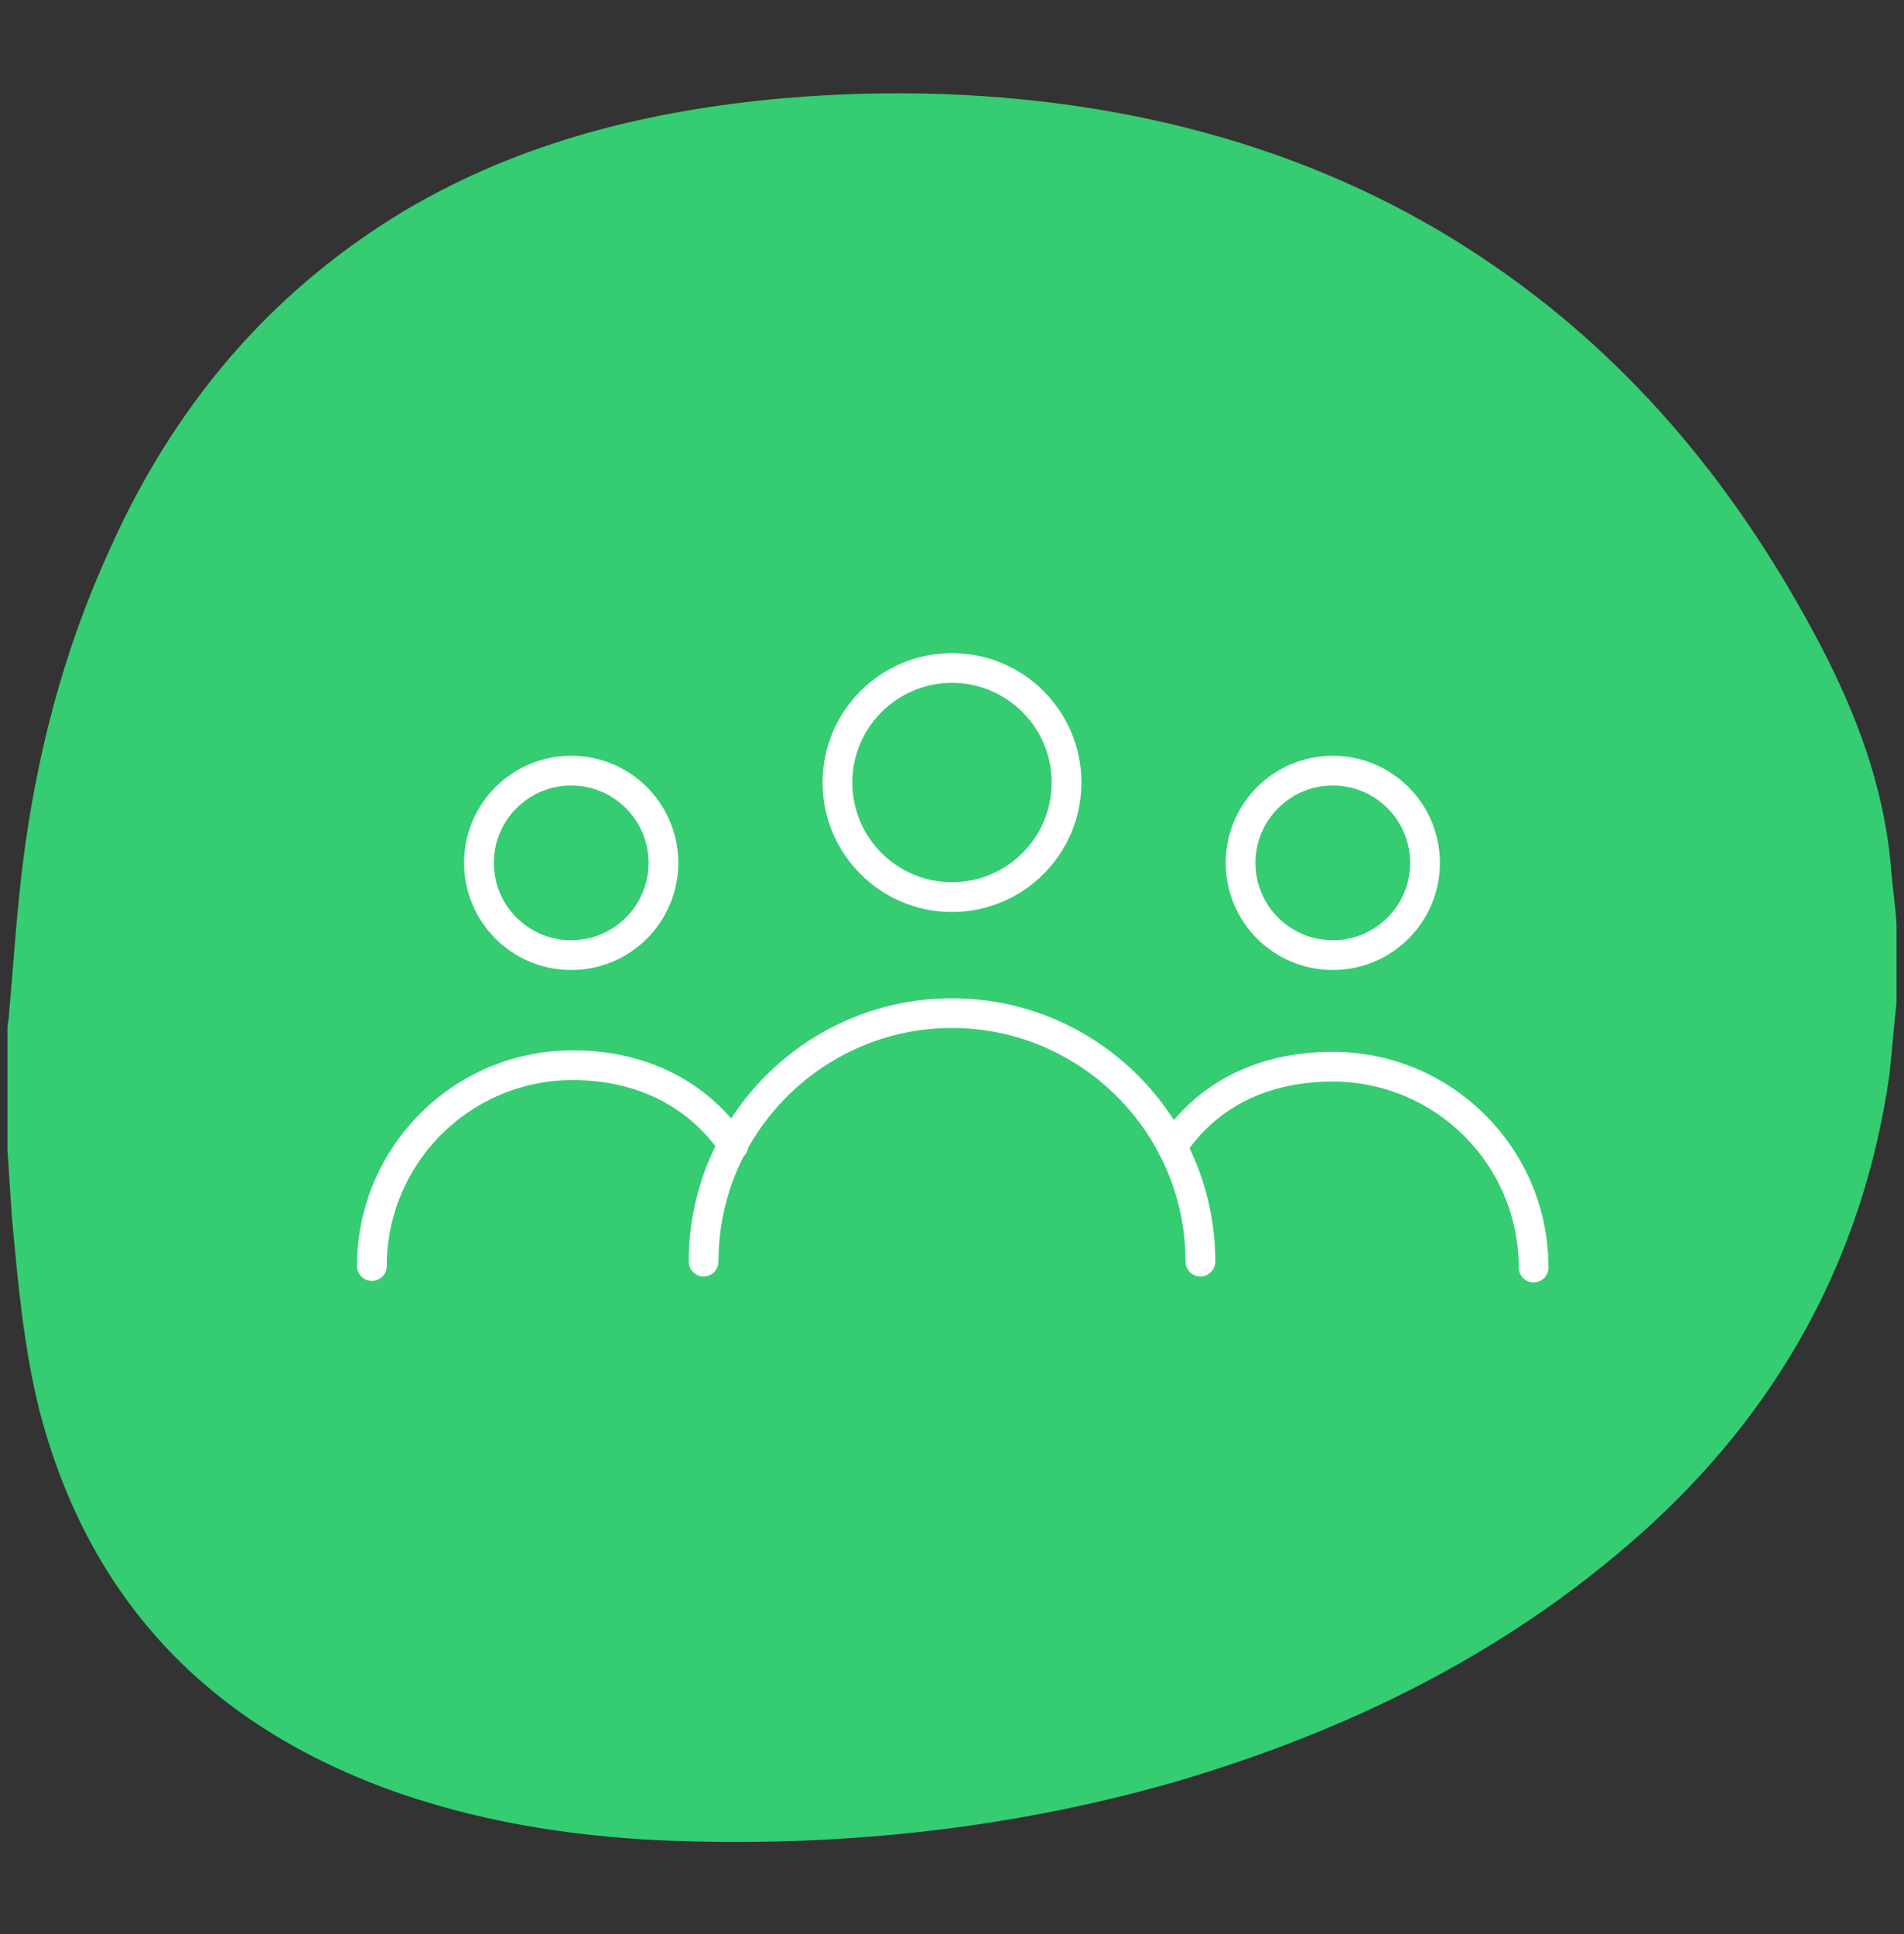 <?xml version="1.0" encoding="utf-8"?>
<!-- Generator: Adobe Illustrator 25.3.0, SVG Export Plug-In . SVG Version: 6.00 Build 0)  -->
<svg version="1.1" id="Layer_1" xmlns="http://www.w3.org/2000/svg" xmlns:xlink="http://www.w3.org/1999/xlink" x="0px" y="0px"
	 viewBox="0 0 128 130" style="enable-background:new 0 0 128 130;" xml:space="preserve">
<rect x="0" y="0" width="128" height="130" fill="#333333" stroke="none"/>
<style type="text/css">
	.st0{display:none;}
	.st1{display:inline;fill:#FF4081;}
	.st2{display:inline;}
	.st3{fill:#FFFFFF;}
	.st4{display:inline;fill:#FFD740;}
	.st5{fill:#36CC72;}
	.st6{display:inline;fill:#EF4335;}
	.st7{fill:none;stroke:#FFFFFF;stroke-width:2;stroke-miterlimit:10;}
	.st8{fill:none;stroke:#FFFFFF;stroke-width:2;stroke-linecap:round;stroke-miterlimit:10;}
</style>
<g class="st0">
	<path class="st1" d="M0.8,74.2c0-2.6,0-5.3,0-7.9c0-0.3,0.1-0.5,0.1-0.8c0.3-4,0.6-7.9,1-11.9c0.9-8,2.6-15.8,5.3-23.4
		c2.4-6.6,5.6-12.9,10.3-18.2C25,3.5,34.5-0.3,45.7,0.4c6.3,0.4,12.5,1.6,18.6,3C74,5.6,83.3,8.8,91.9,13.7
		c6.5,3.7,12.4,8.1,16.9,14.2c1.8,2.4,3.3,5.1,4.8,7.7c2.5,4.5,5,9,7.2,13.7c2.6,5.3,4.5,10.8,5.6,16.6c0.3,1.6,0.5,3.1,0.7,4.7
		c0,1.3,0,2.6,0,3.9c-0.1,0.2-0.1,0.4-0.1,0.6c-0.5,5.8-1.9,11.5-4.1,16.9c-4.6,11.7-11.8,21.2-22.5,28c-9.2,5.8-19.5,8.6-30.3,9.5
		c-1.3,0.1-2.7,0.2-4,0.3c-1.9,0-3.9,0-5.8,0c-0.3-0.1-0.6-0.1-0.9-0.1c-8.3-0.4-16.4-2-24.2-5.1c-8.5-3.3-15.9-8.1-21.9-15.1
		c-7.4-8.8-11-19.1-12.3-30.4C1,77.5,0.9,75.8,0.8,74.2z"/>
	<g class="st2">
		<path class="st3" d="M90.5,43.4l-7.9-8c-0.2-0.2-0.4-0.3-0.7-0.3H50.1c-2.7,0-5,2.2-5,5v11.9h2V40.2c0-1.7,1.3-3,3-3h30.8v5
			c0,1.7,1.3,3,3,3h5v44.7c0,1.7-1.3,3-3,3H50.1c-1.7,0-3-1.3-3-3V77.9h-2v11.9c0,2.7,2.2,5,5,5h35.8c2.7,0,5-2.2,5-5V44.1
			C90.8,43.9,90.7,43.6,90.5,43.4z M82.9,42.2v-3.6l4.6,4.6h-3.6C83.3,43.2,82.9,42.7,82.9,42.2z"/>
		<rect x="51.1" y="41.2" class="st3" width="2" height="2"/>
		<rect x="55.1" y="41.2" class="st3" width="6" height="2"/>
		<rect x="51.1" y="45.1" class="st3" width="9.9" height="2"/>
		<path class="st3" d="M67,75.9c0-1.7-1.3-3-3-3s-3,1.3-3,3c0,0.4,0.1,0.8,0.2,1.1l-4.8,4.2c-0.4-0.2-0.9-0.4-1.4-0.4
			c-1.7,0-3,1.3-3,3s1.3,3,3,3s3-1.3,3-3c0-0.4-0.1-0.8-0.2-1.1l4.8-4.2c1.1,0.6,2.5,0.5,3.4-0.4l6,3.3c0,0.2,0,0.3-0.1,0.5
			c0,1.7,1.3,3,3,3s3-1.3,3-3c0-0.7-0.2-1.4-0.7-1.9l3.1-5.1c0.2,0,0.4,0.1,0.6,0.1c1.7,0,3-1.3,3-3s-1.3-3-3-3s-3,1.3-3,3
			c0,0.7,0.2,1.4,0.7,1.9L75.5,79c-0.9-0.2-1.9,0.1-2.6,0.7l-6-3.3C67,76.2,67,76.1,67,75.9z M55.1,84.9c-0.5,0-1-0.4-1-1
			c0-0.6,0.4-1,1-1c0.5,0,1,0.4,1,1C56,84.4,55.6,84.9,55.1,84.9z M64,76.9c-0.5,0-1-0.4-1-1c0-0.6,0.4-1,1-1s1,0.4,1,1
			C65,76.5,64.6,76.9,64,76.9z M80.9,71c0.6,0,1,0.4,1,1c0,0.6-0.4,1-1,1s-1-0.4-1-1C79.9,71.4,80.3,71,80.9,71z M74.9,80.9
			c0.6,0,1,0.4,1,1s-0.4,1-1,1c-0.6,0-1-0.4-1-1S74.4,80.9,74.9,80.9z"/>
		<rect x="72.9" y="53.1" class="st3" width="11.9" height="2"/>
		<rect x="55.1" y="53.1" class="st3" width="15.9" height="2"/>
		<rect x="72.9" y="57" class="st3" width="11.9" height="2"/>
		<rect x="55.1" y="57" class="st3" width="15.9" height="2"/>
		<rect x="72.9" y="61" class="st3" width="11.9" height="2"/>
		<rect x="55.1" y="61" class="st3" width="15.9" height="2"/>
		<rect x="72.9" y="65" class="st3" width="11.9" height="2"/>
		<rect x="55.1" y="65" class="st3" width="15.9" height="2"/>
		<path class="st3" d="M51.6,60c0.8-0.2,1.4-1,1.4-1.9v-2c0-1.1-0.9-2-2-2H39.2c-1.1,0-2,0.9-2,2v2c0,0.9,0.6,1.7,1.4,1.9l3.5,4.4
			v1.3l-3.5,4.4c-0.8,0.2-1.4,1-1.4,1.9v2c0,1.1,0.9,2,2,2h11.9c1.1,0,2-0.9,2-2v-2c0-0.9-0.6-1.7-1.4-1.9l-3.5-4.4v-1.3L51.6,60z
			 M39.2,56.1h11.9v2H39.2V56.1z M39.2,73.9v-2h11.9v2H39.2z M46.6,66.9L49,70h-7.8l2.5-3.1c0.3-0.3,0.4-0.8,0.4-1.2v-1.3
			c0-0.5-0.2-0.9-0.4-1.2L41.2,60H49l-2.5,3.1c-0.3,0.3-0.4,0.8-0.4,1.2v1.3C46.1,66.1,46.3,66.5,46.6,66.9z"/>
	</g>
</g>
<g class="st0">
	<path class="st4" d="M74.2,126.7c-3,0-5.9,0-8.9,0c-0.3-0.1-0.6-0.1-0.9-0.1c-4.4-0.5-8.8-0.8-13.2-1.6c-8.6-1.5-16.6-4.6-23.9-9.5
		c-9.5-6.4-15.6-15.4-20-25.7c-4.4-10.4-6-21.4-6.9-32.6c-0.1-1.3-0.2-2.5-0.4-3.8c0-1.5,0-3.1,0-4.7c0.1-0.2,0.1-0.5,0.2-0.7
		c0.4-4.5,1.7-8.7,3.7-12.7c3.9-7.7,10-13.3,17.5-17.5c6.8-3.8,14.1-6.3,21.4-8.6c8.4-2.6,17-4.6,25.8-5.4c1.8-0.2,3.6-0.3,5.3-0.5
		c2.5,0,5.1,0,7.6,0c0.4,0.1,0.7,0.1,1.1,0.2c5.1,0.3,10.1,1.1,14.9,2.8c6,2.1,11.5,5,15.6,10.1c2.6,3.1,4.7,6.6,6.3,10.2
		c1.5,3.4,2.4,7,3.3,10.5c2.5,9.2,4.2,18.6,4.9,28.1c0.1,1.4,0.2,2.8,0.3,4.2c0,2.8,0,5.6,0,8.4c-0.1,1.4-0.2,2.8-0.4,4.2
		c-0.7,7.2-2.1,14.2-5.2,20.8c-4.9,10.3-12.9,17.2-23.9,20.3c-6.4,1.8-13,2.6-19.6,3.1C77.3,126.4,75.8,126.6,74.2,126.7z"/>
	<g class="st2">
		<path class="st3" d="M40.6,65"/>
		<path class="st3" d="M64,95.4c-16.8,0-30.4-13.7-30.4-30.4S47.2,34.6,64,34.6S94.4,48.2,94.4,65S80.8,95.4,64,95.4z M64,37
			c-15.4,0-28,12.6-28,28s12.6,28,28,28s28-12.6,28-28S79.4,37,64,37z"/>
		
			<rect x="84.3" y="51.3" transform="matrix(0.869 -0.496 0.496 0.869 -14.767 49.336)" class="st3" width="2.6" height="2.4"/>
		<rect x="87.7" y="63.8" class="st3" width="2.6" height="2.4"/>
		<rect x="62.8" y="88" transform="matrix(1 -4.799889e-03 4.799889e-03 1 -0.428 0.308)" class="st3" width="2.4" height="2.6"/>
		<rect x="50.2" y="85.4" transform="matrix(0.5 -0.866 0.866 0.5 -49.26 87.917)" class="st3" width="2.6" height="2.4"/>
		
			<rect x="84.4" y="76.2" transform="matrix(0.501 -0.865 0.865 0.501 -24.354 112.699)" class="st3" width="2.4" height="2.6"/>
		<rect x="75.3" y="85.3" transform="matrix(0.866 -0.5 0.5 0.866 -33.071 49.862)" class="st3" width="2.4" height="2.6"/>
		<rect x="75.2" y="42.2" transform="matrix(0.5 -0.866 0.866 0.5 0.667 87.904)" class="st3" width="2.6" height="2.4"/>
		
			<rect x="40.9" y="76.1" transform="matrix(0.869 -0.496 0.496 0.869 -32.745 31.103)" class="st3" width="2.6" height="2.4"/>
		<rect x="37.7" y="63.8" class="st3" width="2.6" height="2.4"/>
		
			<rect x="41.2" y="51.1" transform="matrix(0.502 -0.865 0.865 0.502 -24.227 62.832)" class="st3" width="2.4" height="2.6"/>
		<rect x="50.3" y="42.1" transform="matrix(0.866 -0.5 0.5 0.866 -14.785 31.568)" class="st3" width="2.4" height="2.6"/>
		<path class="st3" d="M74,47.7c-0.6-0.3-1.3-0.1-1.7,0.5l-7.1,12.3V39.4c0-0.7-0.5-1.2-1.2-1.2s-1.2,0.5-1.2,1.2v24.1
			c-0.4,0.4-0.7,0.9-0.7,1.5c0,1.1,0.9,1.9,1.9,1.9c1.1,0,1.9-0.9,1.9-1.9c0-0.2-0.1-0.5-0.1-0.7l8.6-15C74.8,48.8,74.6,48,74,47.7z
			"/>
	</g>
</g>
<path class="st5" d="M0.5,77.3c0-2.8,0-5.5,0-8.2c0-0.3,0.1-0.6,0.1-0.9c0.3-3.3,0.5-6.6,0.9-9.9c0.9-7.3,2.7-14.4,5.8-21.2
	c4.3-9.7,10.8-17.5,20-23c7.8-4.6,16.4-6.7,25.4-7.5C59.8,6,67,6.2,74.1,7.4c9.4,1.6,18.2,4.9,26.1,10.3
	c9.7,6.6,16.8,15.4,22.2,25.7c2.4,4.6,4.2,9.4,4.7,14.6c0.1,1.4,0.3,2.7,0.4,4.1c0,1.8,0,3.5,0,5.3c-0.2,1.7-0.3,3.3-0.5,5
	c-1.8,12.3-7.5,22.5-16.7,30.7c-9.1,8.1-19.8,13.3-31.4,16.7c-11.2,3.2-22.8,4.4-34.5,3.9c-6.3-0.3-12.5-1.3-18.5-3.5
	C13.8,115.7,6,107.4,2.7,95c-1.1-4.3-1.5-8.8-1.9-13.2C0.7,80.3,0.6,78.8,0.5,77.3z"/>
<g class="st0">
	<path class="st6" d="M127.5,48.2c0,2,0,4,0,6.1c-0.1,0.3-0.1,0.7-0.1,1c-0.3,2.4-0.4,4.9-0.8,7.3c-1.4,9.3-4.2,18.3-7.8,27
		c-1.8,4.3-4,8.5-5.9,12.8c-2.1,4.6-4.7,8.7-8.2,12.3c-2.6,2.7-5.4,5.3-8.8,6.9c-5.1,2.5-10.6,3.7-16.3,3.9
		c-8,0.3-15.7-1.2-23.2-3.6c-11.7-3.7-22.5-9.3-32.8-16c-4.3-2.8-8.4-5.8-12-9.5c-5.3-5.5-9-12-10.4-19.6c-0.2-1.4-0.4-2.8-0.6-4.2
		c0-1.5,0-2.9,0-4.4c0.1-0.2,0.1-0.5,0.1-0.7c0.2-1.4,0.3-2.8,0.6-4.1c2.5-9.4,5.6-18.5,10-27.2c3.6-7.2,8.5-13.2,14.8-18.2
		c9.1-7.2,19.4-11.5,31-12.9c1.6-0.2,3.2-0.3,4.8-0.5c2.2,0,4.5,0,6.7,0c0.4,0.1,0.7,0.1,1.1,0.2c1.6,0.1,3.1,0.2,4.7,0.4
		C85.5,6.4,96,9.6,106,14.5c12.3,6,19.2,15.9,20.9,29.4C127.2,45.3,127.3,46.7,127.5,48.2z"/>
	<g class="st2">
		<path class="st3" d="M64,34.7c-16.7,0-30.3,13.6-30.3,30.3c0,16.7,13.6,30.3,30.3,30.3c16.7,0,30.3-13.6,30.3-30.3
			S80.7,34.7,64,34.7z M64,93.1c-15.5,0-28.1-12.6-28.1-28.1S48.5,36.9,64,36.9S92.1,49.5,92.1,65S79.5,93.1,64,93.1z"/>
		<path class="st3" d="M64,74.9c-1.3,0-2.3,1.1-2.3,2.3c0,1.3,1,2.3,2.3,2.3c1.3,0,2.3-1.1,2.3-2.3C66.3,75.9,65.3,74.9,64,74.9z"/>
		<path class="st3" d="M70.8,52.5c-1.8-1.3-3.9-2.1-6.6-2.1c-2.5,0-4.7,0.9-6.7,2.3c-1.5,1.1-2.5,2.7-2.9,4.8l2.3,0.2
			c0.4-1.6,1.3-3,2.7-4c1.3-1,2.8-1.5,4.6-1.5c2,0,3.6,0.5,4.9,1.5c1.3,1,2,2.5,2,4.3c0,0.9-0.2,1.7-0.7,2.4
			C69.9,61.1,69,62,67.6,63c-1.9,1.4-3.1,2.6-3.7,3.3c-0.8,1.1-1.2,2.5-1.2,4.2l0,0.3h2.4c0.1-1.6,0.3-2.7,0.7-3.4
			c0.5-0.8,1.5-1.9,3.2-3.2c1.8-1.4,2.7-2.6,3.3-3.5c0.6-0.9,0.9-1.9,0.9-2.9C73.4,55.5,72.4,53.6,70.8,52.5z"/>
	</g>
</g>
<g>
	<circle class="st7" cx="38.4" cy="58" r="6.2"/>
	<path class="st8" d="M51.9,85.1"/>
	<path class="st8" d="M25,85.1c0-7.4,6-13.5,13.5-13.5c4.6,0,8.4,1.9,10.8,5.4"/>
	<circle class="st7" cx="64" cy="52.6" r="7.7"/>
	<path class="st8" d="M47.3,84.8c0-9.2,7.5-16.7,16.7-16.7s16.7,7.5,16.7,16.7"/>
	<circle class="st7" cx="89.6" cy="58" r="6.2"/>
	<path class="st8" d="M78.8,77.1c2.4-3.6,6.2-5.4,10.8-5.4c7.4,0,13.5,6,13.5,13.5"/>
	<path class="st8" d="M76.1,85.1"/>
</g>
</svg>

